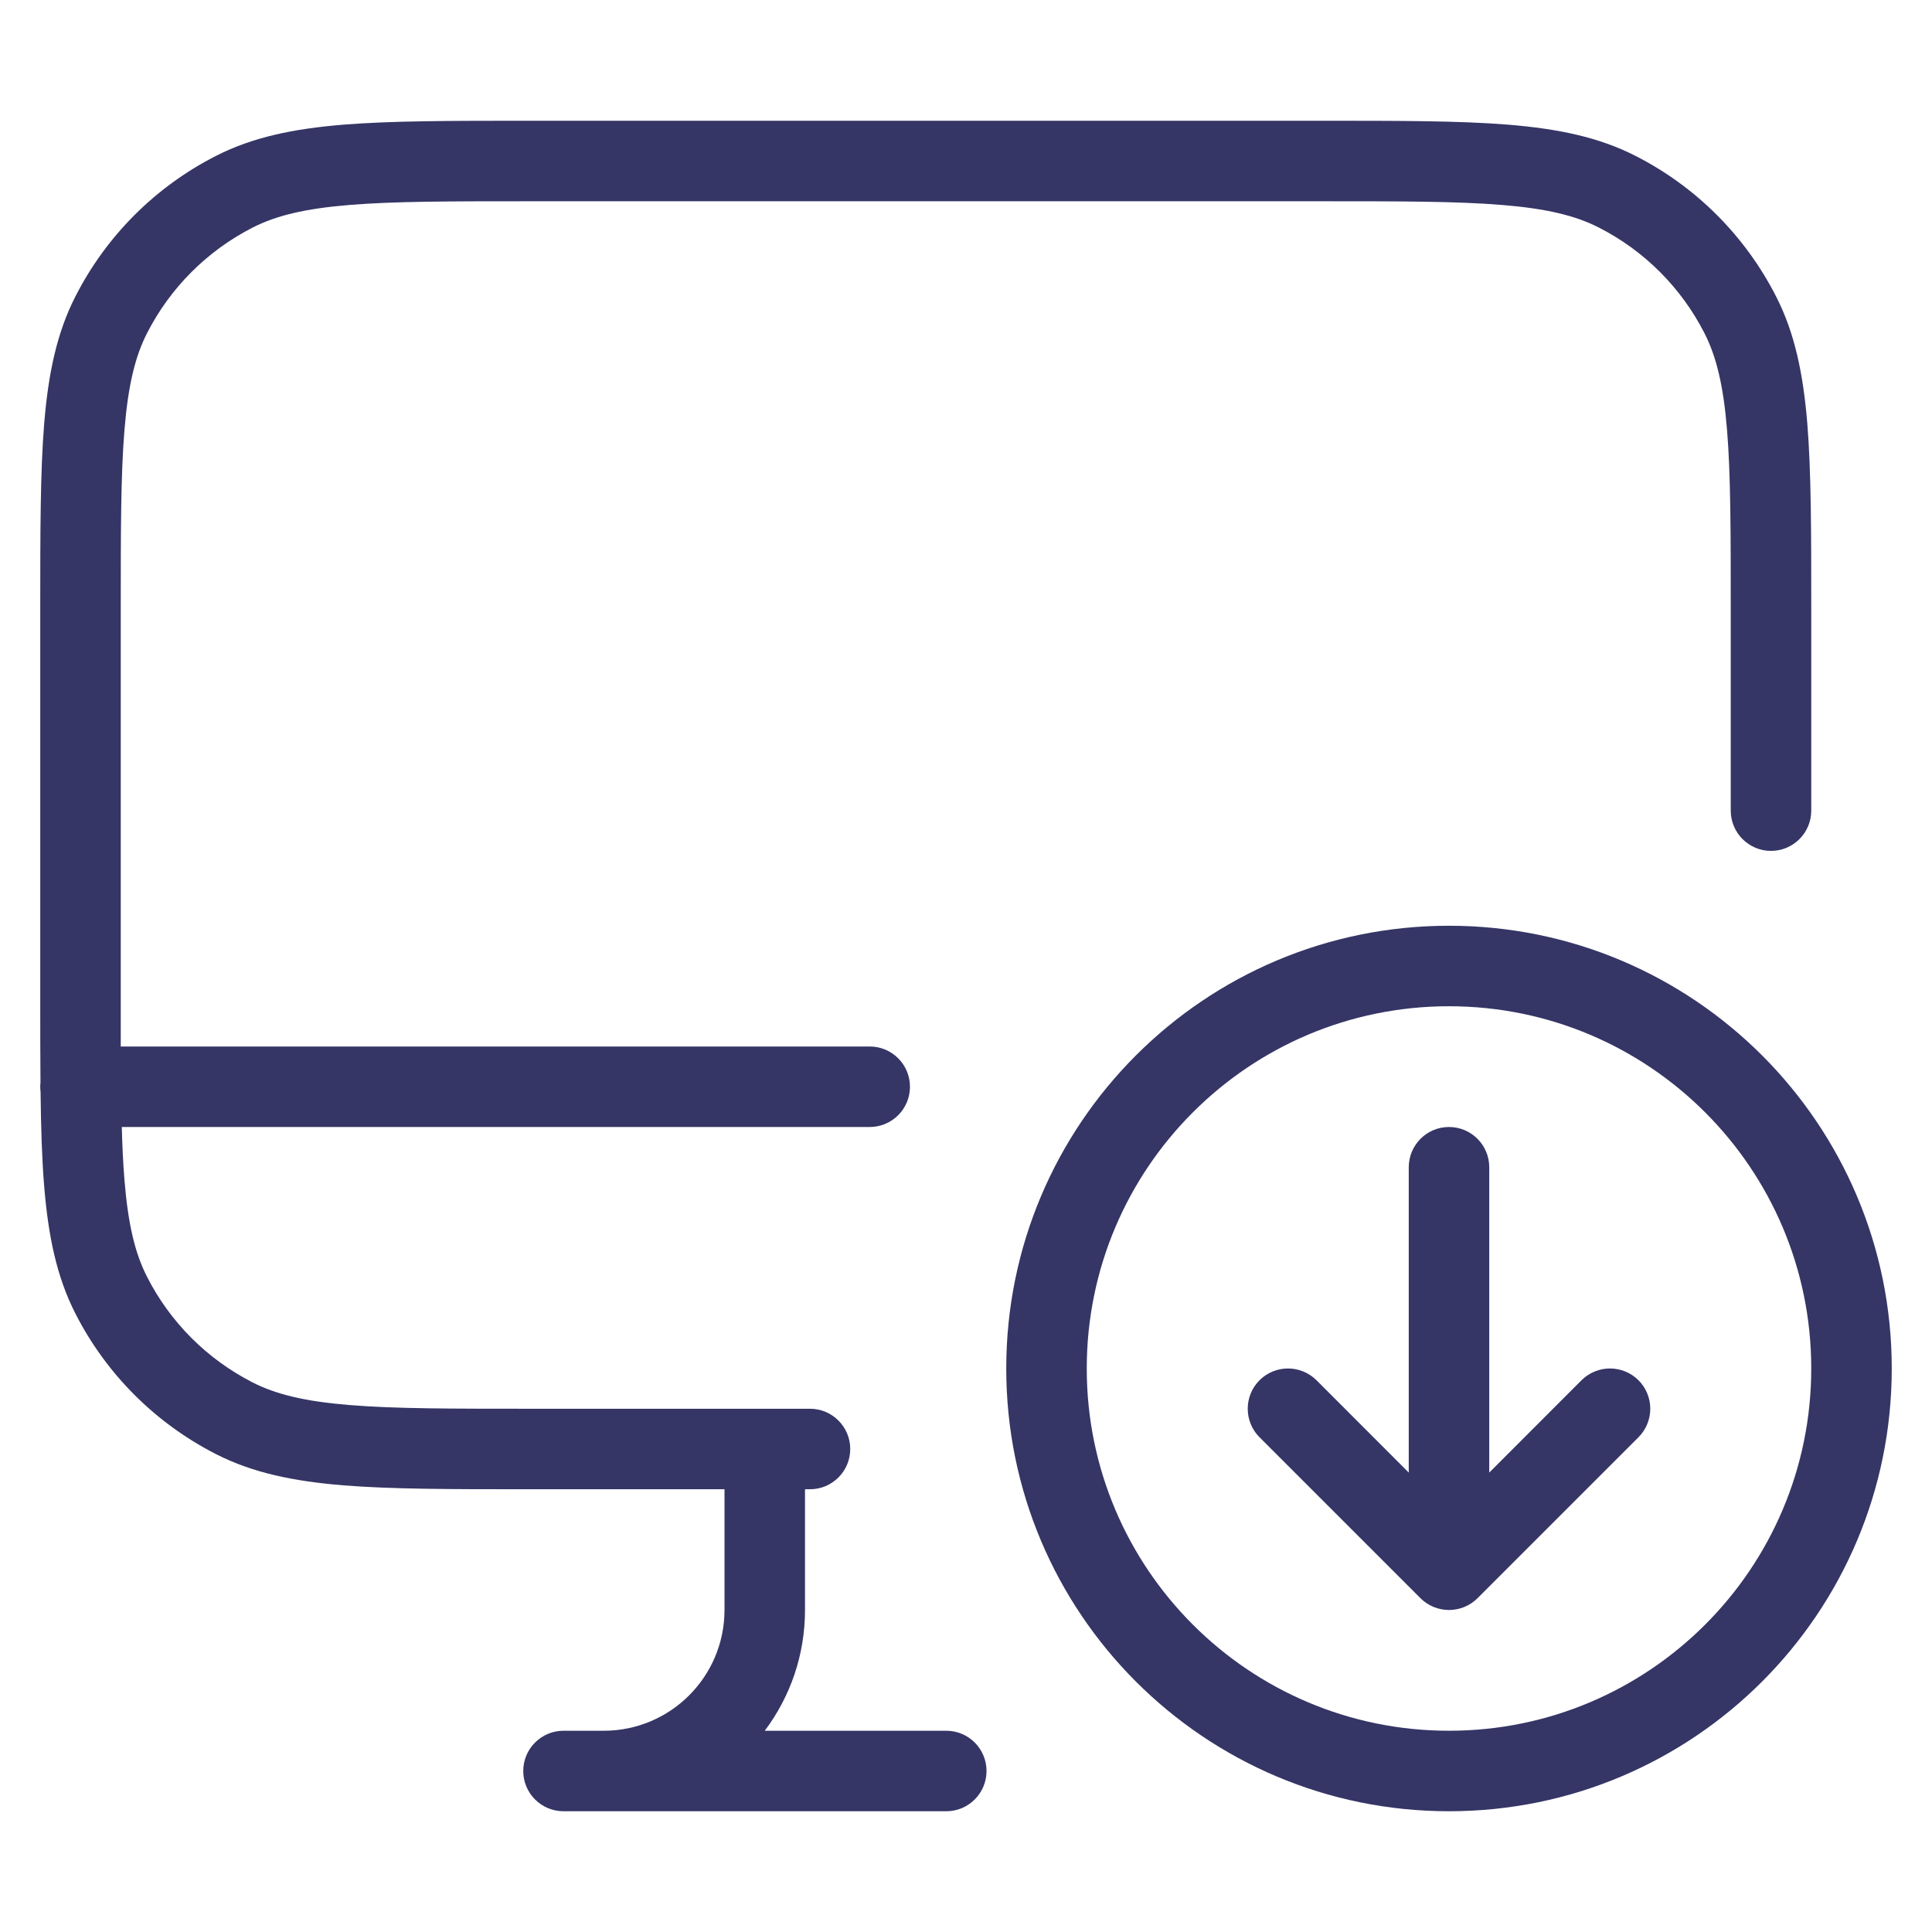 <svg width="24" height="24" viewBox="0 0 24 24" fill="none" xmlns="http://www.w3.org/2000/svg">
<path d="M16.422 1.5H6.578C5.616 1.5 4.865 1.5 4.26 1.549C3.646 1.6 3.141 1.703 2.684 1.936C1.931 2.319 1.319 2.931 0.936 3.684C0.703 4.141 0.6 4.646 0.549 5.26C0.5 5.865 0.5 6.616 0.5 7.578V12.422C0.5 12.793 0.5 13.134 0.503 13.446C0.501 13.464 0.5 13.482 0.5 13.5C0.5 13.522 0.501 13.543 0.504 13.564C0.509 14.01 0.521 14.399 0.549 14.739C0.6 15.354 0.703 15.859 0.936 16.316C1.319 17.069 1.931 17.68 2.684 18.064C3.141 18.297 3.646 18.4 4.26 18.451C4.865 18.5 5.616 18.5 6.578 18.5H9V20C9 20.828 8.328 21.5 7.5 21.5H7C6.724 21.5 6.5 21.724 6.5 22C6.5 22.276 6.724 22.5 7 22.5H11.755C12.031 22.5 12.255 22.276 12.255 22C12.255 21.724 12.031 21.5 11.755 21.5H9.5C9.814 21.082 10 20.563 10 20V18.5H10.062C10.338 18.5 10.562 18.276 10.562 18C10.562 17.724 10.338 17.5 10.062 17.5H6.6C5.612 17.5 4.9 17.5 4.342 17.454C3.789 17.409 3.43 17.322 3.138 17.173C2.574 16.885 2.115 16.427 1.827 15.862C1.678 15.57 1.591 15.211 1.546 14.658C1.53 14.46 1.519 14.242 1.513 14H10.804C11.08 14 11.304 13.776 11.304 13.5C11.304 13.224 11.08 13 10.804 13H1.5C1.5 12.812 1.5 12.612 1.5 12.4V7.6C1.5 6.612 1.5 5.9 1.546 5.342C1.591 4.789 1.678 4.43 1.827 4.138C2.115 3.574 2.574 3.115 3.138 2.827C3.43 2.678 3.789 2.591 4.342 2.546C4.9 2.5 5.612 2.5 6.6 2.5H16.4C17.388 2.5 18.099 2.5 18.658 2.546C19.211 2.591 19.57 2.678 19.862 2.827C20.427 3.115 20.885 3.574 21.173 4.138C21.322 4.43 21.409 4.789 21.454 5.342C21.5 5.9 21.5 6.612 21.5 7.6V10.07C21.5 10.346 21.724 10.57 22 10.57C22.276 10.57 22.5 10.346 22.5 10.07V7.578C22.5 6.616 22.5 5.865 22.451 5.26C22.4 4.646 22.297 4.141 22.064 3.684C21.68 2.931 21.069 2.319 20.316 1.936C19.859 1.703 19.354 1.6 18.739 1.549C18.136 1.5 17.384 1.5 16.422 1.5Z" fill="#353566"/>
<path d="M18.5 18.293L19.646 17.146C19.842 16.951 20.158 16.951 20.354 17.146C20.549 17.342 20.549 17.658 20.354 17.854L18.354 19.854C18.26 19.947 18.133 20 18 20C17.867 20 17.74 19.947 17.646 19.854L15.646 17.854C15.451 17.658 15.451 17.342 15.646 17.146C15.842 16.951 16.158 16.951 16.354 17.146L17.5 18.293V14.5C17.5 14.224 17.724 14 18 14C18.276 14 18.5 14.224 18.5 14.5V18.293Z" fill="#353566"/>
<path fill-rule="evenodd" clip-rule="evenodd" d="M18 11.5C14.962 11.5 12.5 13.962 12.5 17C12.5 20.038 14.962 22.5 18 22.5C21.038 22.5 23.5 20.038 23.5 17C23.5 13.962 21.038 11.5 18 11.5ZM13.5 17C13.5 14.515 15.515 12.5 18 12.5C20.485 12.5 22.5 14.515 22.5 17C22.5 19.485 20.485 21.5 18 21.5C15.515 21.5 13.5 19.485 13.5 17Z" fill="#353566"/>
</svg>
